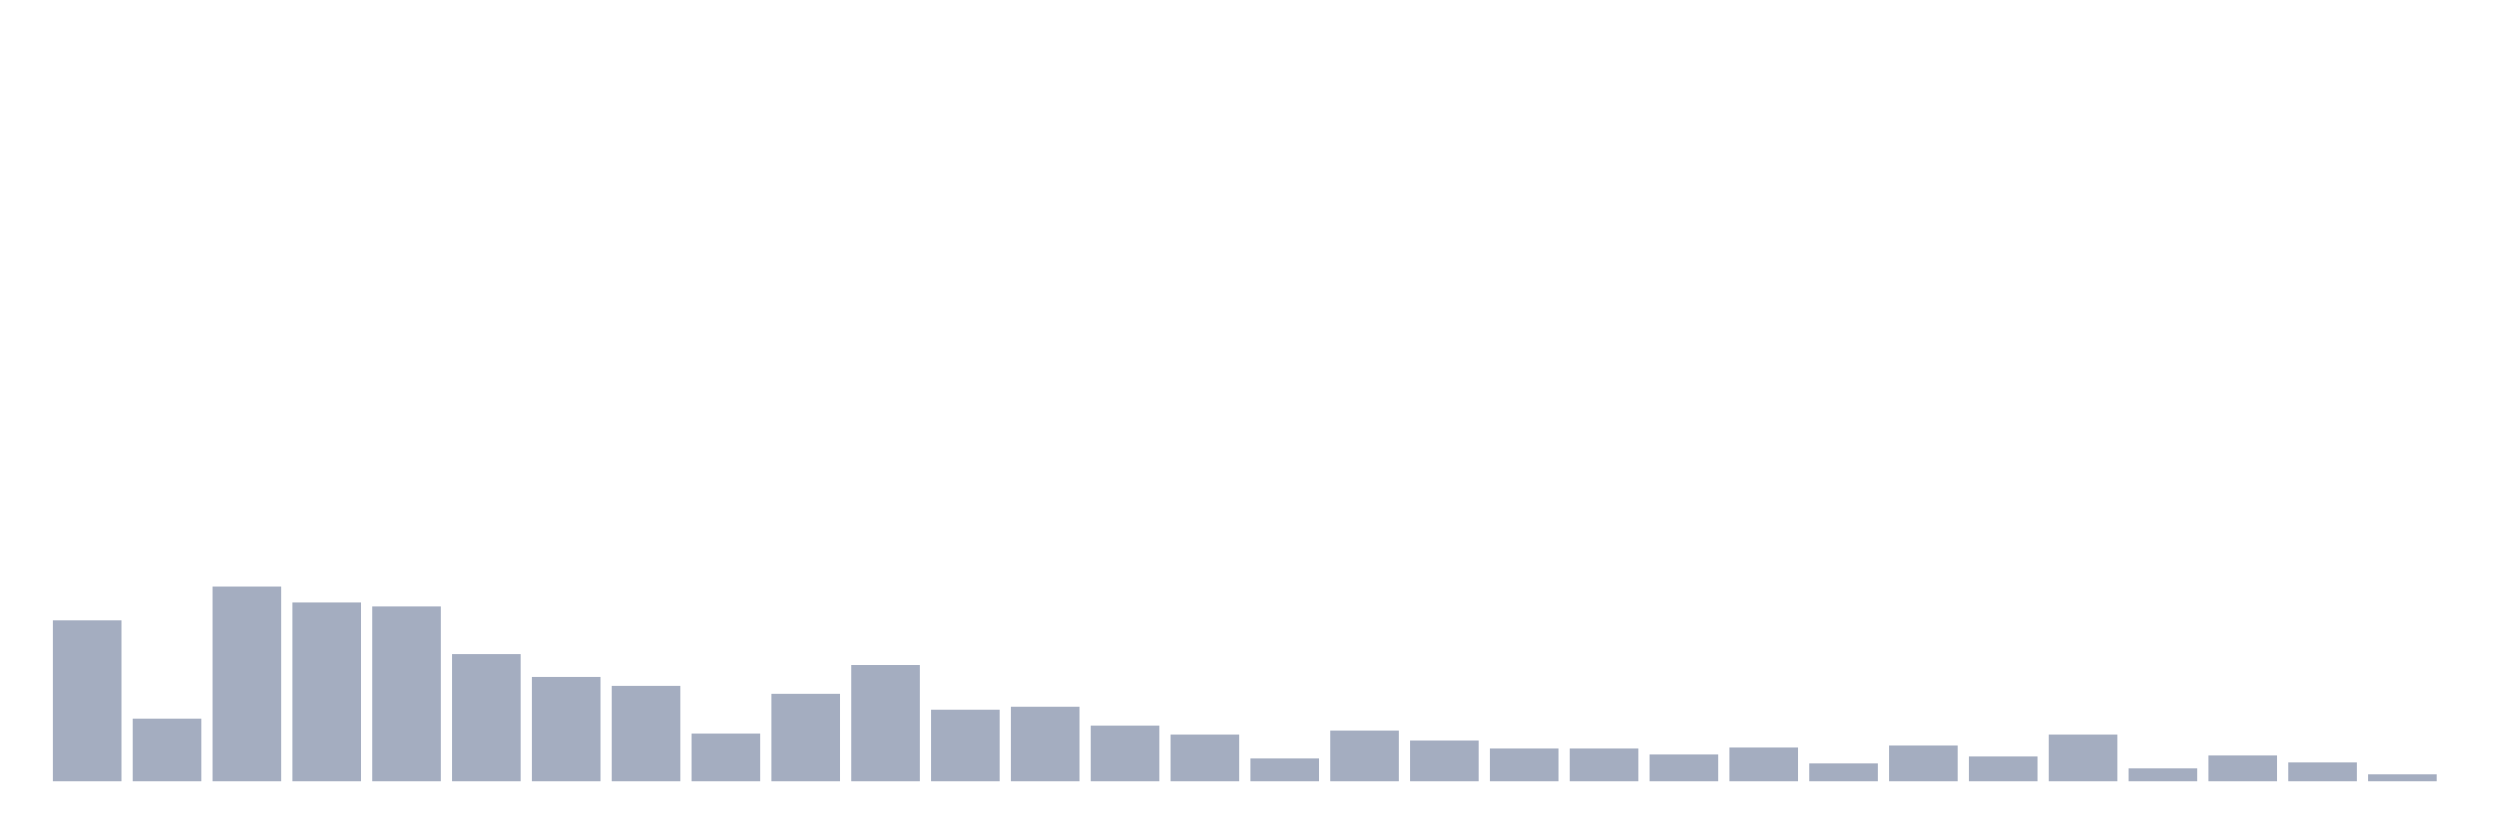 <svg xmlns="http://www.w3.org/2000/svg" viewBox="0 0 480 160"><g transform="translate(10,10)"><rect class="bar" x="0.153" width="13.175" y="109.101" height="30.899" fill="rgb(164,173,192)"></rect><rect class="bar" x="15.482" width="13.175" y="127.984" height="12.016" fill="rgb(164,173,192)"></rect><rect class="bar" x="30.81" width="13.175" y="102.616" height="37.384" fill="rgb(164,173,192)"></rect><rect class="bar" x="46.138" width="13.175" y="105.668" height="34.332" fill="rgb(164,173,192)"></rect><rect class="bar" x="61.466" width="13.175" y="106.431" height="33.569" fill="rgb(164,173,192)"></rect><rect class="bar" x="76.794" width="13.175" y="115.586" height="24.414" fill="rgb(164,173,192)"></rect><rect class="bar" x="92.123" width="13.175" y="119.973" height="20.027" fill="rgb(164,173,192)"></rect><rect class="bar" x="107.451" width="13.175" y="121.689" height="18.311" fill="rgb(164,173,192)"></rect><rect class="bar" x="122.779" width="13.175" y="130.845" height="9.155" fill="rgb(164,173,192)"></rect><rect class="bar" x="138.107" width="13.175" y="123.215" height="16.785" fill="rgb(164,173,192)"></rect><rect class="bar" x="153.436" width="13.175" y="117.684" height="22.316" fill="rgb(164,173,192)"></rect><rect class="bar" x="168.764" width="13.175" y="126.267" height="13.733" fill="rgb(164,173,192)"></rect><rect class="bar" x="184.092" width="13.175" y="125.695" height="14.305" fill="rgb(164,173,192)"></rect><rect class="bar" x="199.42" width="13.175" y="129.319" height="10.681" fill="rgb(164,173,192)"></rect><rect class="bar" x="214.748" width="13.175" y="131.035" height="8.965" fill="rgb(164,173,192)"></rect><rect class="bar" x="230.077" width="13.175" y="135.613" height="4.387" fill="rgb(164,173,192)"></rect><rect class="bar" x="245.405" width="13.175" y="130.272" height="9.728" fill="rgb(164,173,192)"></rect><rect class="bar" x="260.733" width="13.175" y="132.18" height="7.82" fill="rgb(164,173,192)"></rect><rect class="bar" x="276.061" width="13.175" y="133.706" height="6.294" fill="rgb(164,173,192)"></rect><rect class="bar" x="291.39" width="13.175" y="133.706" height="6.294" fill="rgb(164,173,192)"></rect><rect class="bar" x="306.718" width="13.175" y="134.85" height="5.15" fill="rgb(164,173,192)"></rect><rect class="bar" x="322.046" width="13.175" y="133.515" height="6.485" fill="rgb(164,173,192)"></rect><rect class="bar" x="337.374" width="13.175" y="136.567" height="3.433" fill="rgb(164,173,192)"></rect><rect class="bar" x="352.702" width="13.175" y="133.134" height="6.866" fill="rgb(164,173,192)"></rect><rect class="bar" x="368.031" width="13.175" y="135.232" height="4.768" fill="rgb(164,173,192)"></rect><rect class="bar" x="383.359" width="13.175" y="131.035" height="8.965" fill="rgb(164,173,192)"></rect><rect class="bar" x="398.687" width="13.175" y="137.52" height="2.48" fill="rgb(164,173,192)"></rect><rect class="bar" x="414.015" width="13.175" y="135.041" height="4.959" fill="rgb(164,173,192)"></rect><rect class="bar" x="429.344" width="13.175" y="136.376" height="3.624" fill="rgb(164,173,192)"></rect><rect class="bar" x="444.672" width="13.175" y="138.665" height="1.335" fill="rgb(164,173,192)"></rect></g></svg>